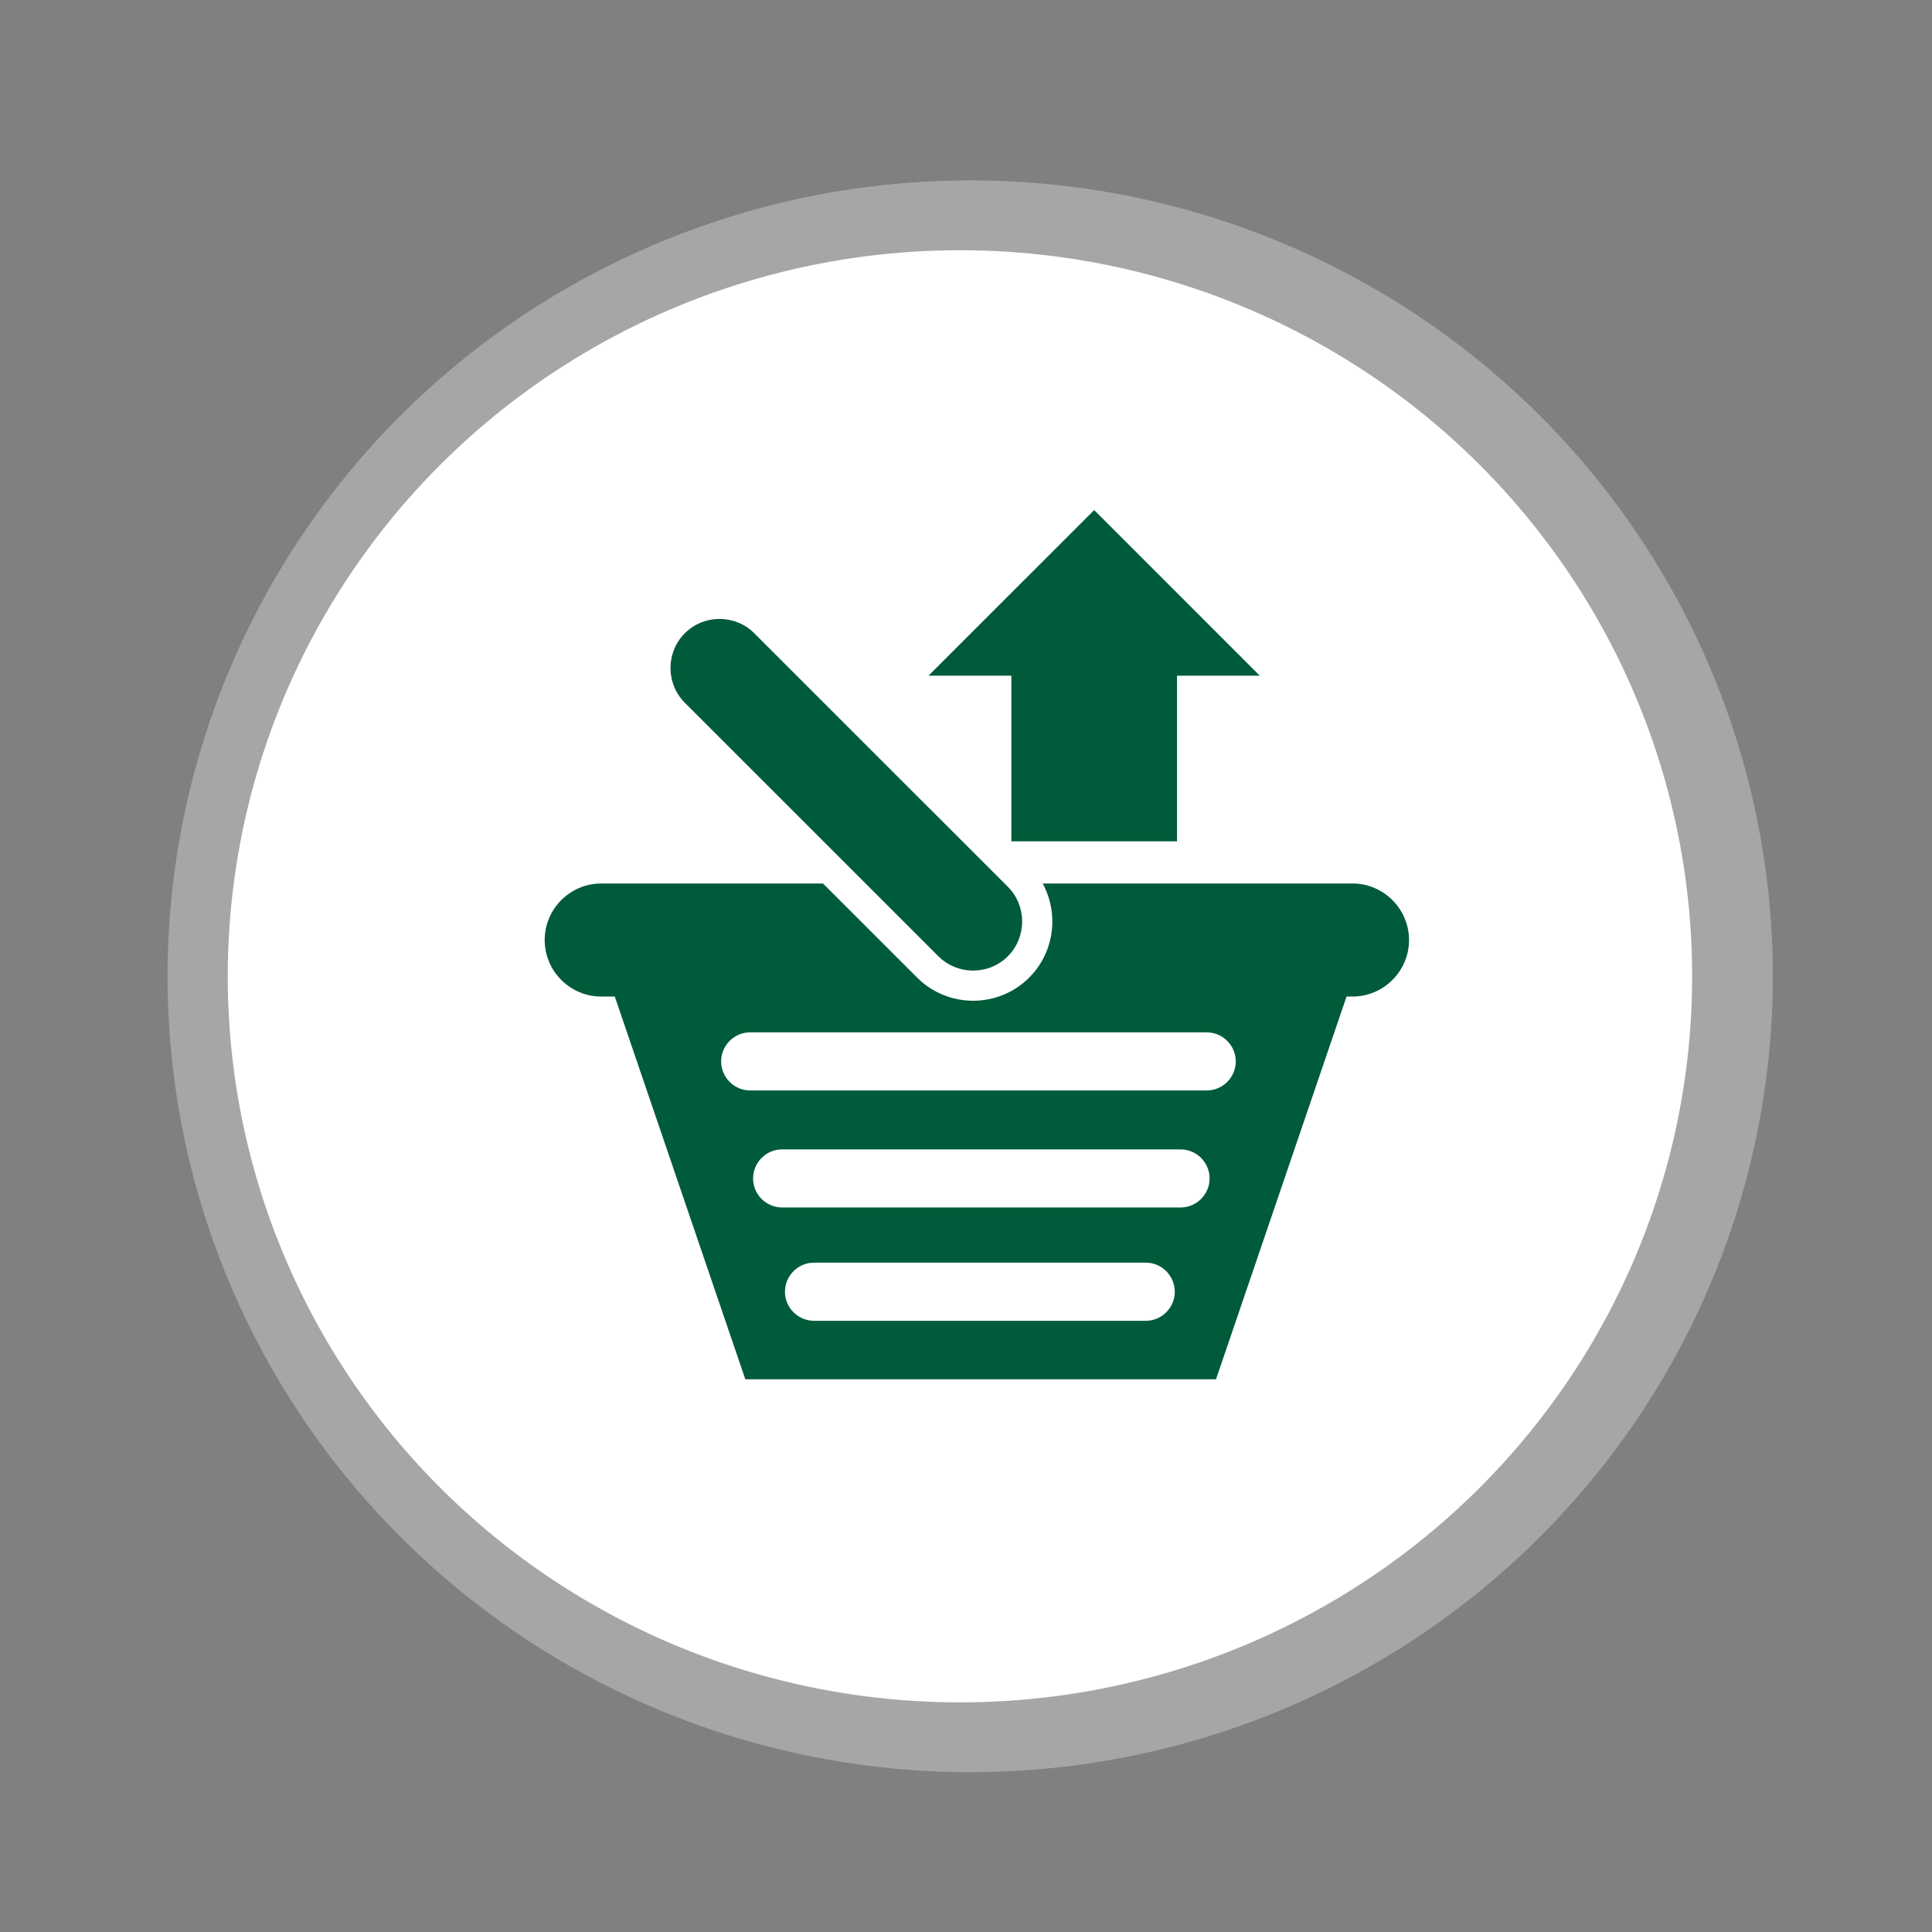 <?xml version="1.0" encoding="utf-8"?>
<!-- Generator: Adobe Illustrator 16.0.0, SVG Export Plug-In . SVG Version: 6.00 Build 0)  -->
<!DOCTYPE svg PUBLIC "-//W3C//DTD SVG 1.1//EN" "http://www.w3.org/Graphics/SVG/1.1/DTD/svg11.dtd">
<svg version="1.1" id="图层_1" xmlns="http://www.w3.org/2000/svg" xmlns:xlink="http://www.w3.org/1999/xlink" x="0px" y="0px"
	 width="100px" height="100px" viewBox="0 0 100 100" enable-background="new 0 0 100 100" xml:space="preserve">
<rect x="0" y="0" width="100" height="100" fill="#808080" stroke="none"/>
<g id="图层_2">
	<g id="图层_3">
		<ellipse opacity="0.3" fill="#FFFFFF" enable-background="new    " cx="50.217" cy="50.532" rx="41.545" ry="41.196"/>
	</g>
	<g id="图层_4">
		<ellipse fill="#FFFFFF" cx="49.687" cy="50.533" rx="37.899" ry="37.582"/>
	</g>
	<path display="none" fill="#0BD38A" d="M34.989,32.345L34.989,32.345c0.996-0.996,2.627-0.996,3.621,0l13.226,13.218
		c0.997,0.996,0.997,2.625,0,3.623l0,0c-0.994,0.997-2.625,0.997-3.626,0L34.99,35.968C33.993,34.972,33.993,33.342,34.989,32.345
		L34.989,32.345z M52.016,25.922v8.636h-4.322l8.638,8.637l8.641-8.637h-4.32v-8.636H52.016L52.016,25.922z M69.807,45.394H53.65
		c0.854,1.569,0.619,3.579-0.702,4.903c-1.608,1.609-4.237,1.609-5.849,0l-4.905-4.903H30.628c-1.622,0-2.945,1.326-2.945,2.947l0,0
		c0,1.622,1.324,2.947,2.945,2.947h0.709l6.805,19.955h6.004h12.54h6.004l6.806-19.955h0.313c1.621,0,2.946-1.326,2.946-2.947l0,0
		C72.754,46.72,71.428,45.394,69.807,45.394L69.807,45.394z M38.397,53.154h23.805c0.835,0,1.516,0.68,1.516,1.514l0,0
		c0,0.834-0.681,1.516-1.516,1.516H38.397c-0.833,0-1.515-0.682-1.515-1.516l0,0C36.883,53.834,37.564,53.154,38.397,53.154
		L38.397,53.154z M41.727,65.162h17.3c0.832,0,1.513,0.684,1.513,1.518l0,0c0,0.831-0.681,1.514-1.513,1.514h-17.3
		c-0.834,0-1.516-0.683-1.516-1.514l0,0C40.21,65.846,40.893,65.162,41.727,65.162L41.727,65.162z M40.061,59.255h20.781
		c0.834,0,1.516,0.683,1.516,1.517l0,0c0,0.834-0.682,1.516-1.516,1.516H40.061c-0.831,0-1.513-0.682-1.513-1.516l0,0
		C38.548,59.938,39.23,59.255,40.061,59.255z"/>
</g>
<g id="图层_5">
	<path fill="#005B3A" d="M35.446,32.777L35.446,32.777c0.989-0.988,2.608-0.988,3.595,0l13.126,13.122
		c0.987,0.989,0.987,2.607,0,3.596l0,0c-0.987,0.99-2.606,0.99-3.597,0.001L35.446,36.375
		C34.458,35.385,34.458,33.767,35.446,32.777L35.446,32.777z M60.921,43.548v-8.574h4.285l-8.571-8.573l-8.576,8.573h4.289v8.574
		H60.921L60.921,43.548z M70.006,45.73H53.969c0.848,1.558,0.614,3.554-0.697,4.868c-1.597,1.6-4.207,1.6-5.803,0l-4.87-4.868
		H31.117c-1.61,0-2.924,1.317-2.924,2.926l0,0c0,1.608,1.314,2.925,2.924,2.925h0.704l6.756,19.81h5.959H56.98h5.961l6.756-19.81
		h0.309c1.61,0,2.926-1.317,2.926-2.925l0,0C72.932,47.047,71.616,45.73,70.006,45.73L70.006,45.73z M38.83,53.434h23.627
		c0.829,0,1.506,0.676,1.506,1.504l0,0c0,0.828-0.677,1.504-1.506,1.504H38.83c-0.828,0-1.504-0.676-1.504-1.504l0,0
		C37.326,54.107,38.002,53.434,38.83,53.434L38.83,53.434z M42.134,65.354h17.171c0.825,0,1.502,0.68,1.502,1.508l0,0
		c0,0.826-0.677,1.502-1.502,1.502H42.134c-0.827,0-1.505-0.676-1.505-1.502l0,0C40.629,66.033,41.307,65.354,42.134,65.354
		L42.134,65.354z M40.481,59.492h20.626c0.826,0,1.502,0.677,1.502,1.505l0,0c0,0.826-0.676,1.501-1.502,1.501H40.481
		c-0.825,0-1.502-0.675-1.502-1.501l0,0C38.979,60.169,39.656,59.492,40.481,59.492z"/>
</g>
</svg>
